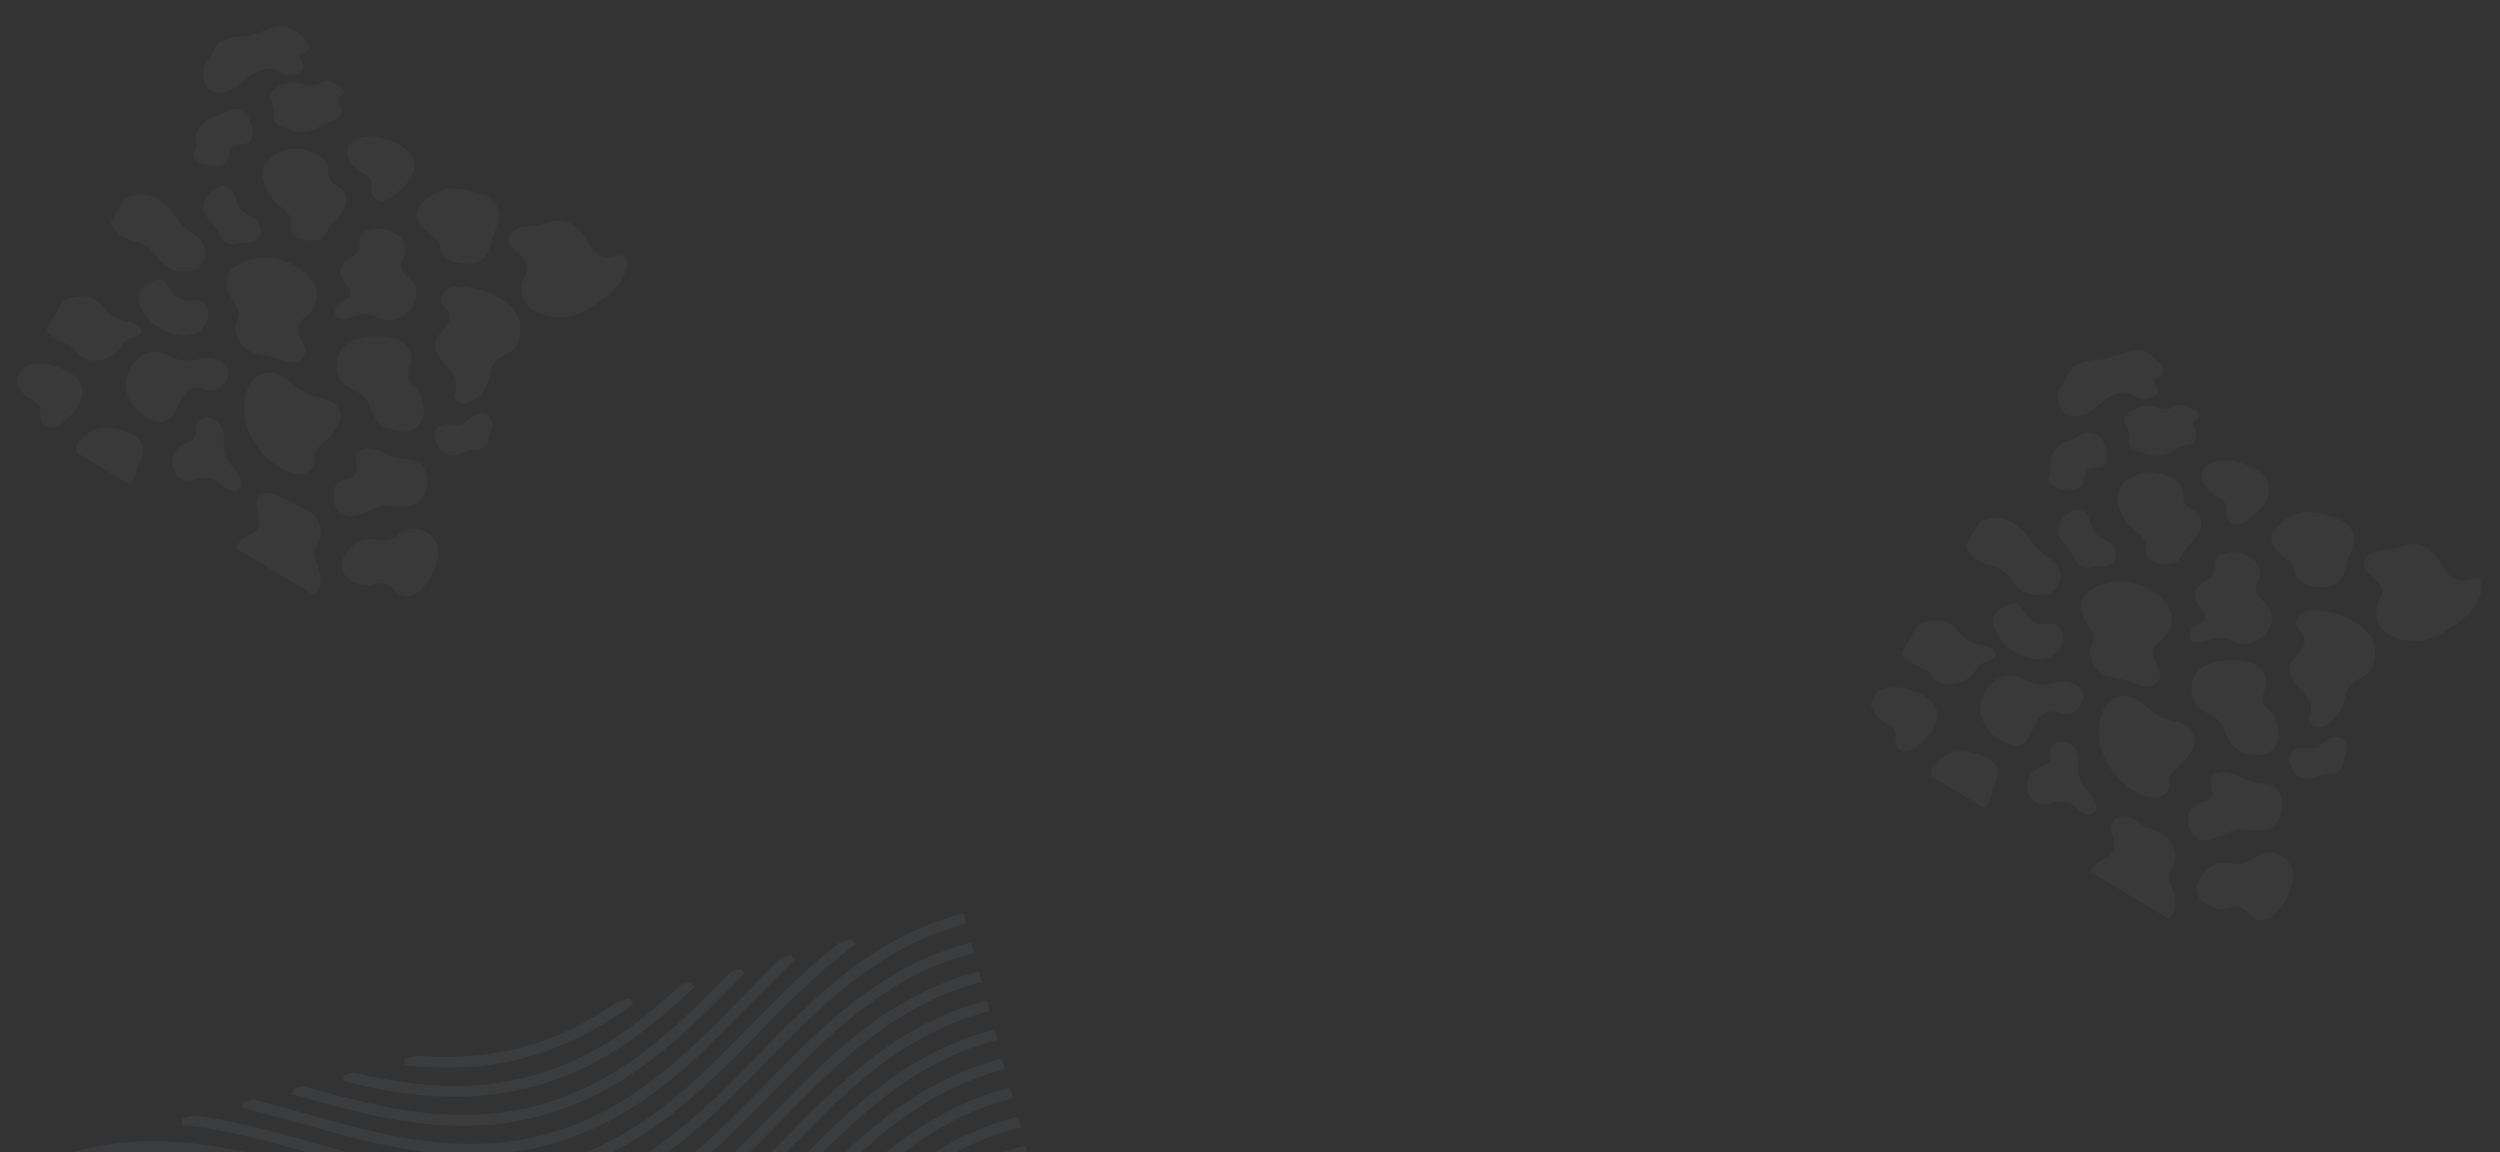 <svg xmlns="http://www.w3.org/2000/svg" xmlns:xlink="http://www.w3.org/1999/xlink" width="1556.768" height="717.467" viewBox="0 0 1556.768 717.467">
  <rect x="0" y="0" width="1556.768" height="717.467" fill="#333333" stroke="none"/>
  <defs>
    <clipPath id="clip-path">
      <rect id="Rectangle_17101" data-name="Rectangle 17101" width="291.299" height="295.272" fill="#fff"/>
    </clipPath>
    <clipPath id="clip-path-3">
      <rect id="Rectangle_17104" data-name="Rectangle 17104" width="785" height="224" transform="translate(0.081 0.325)" fill="#fff" stroke="#c5daf6" stroke-width="1"/>
    </clipPath>
    <clipPath id="clip-path-4">
      <rect id="Rectangle_17103" data-name="Rectangle 17103" width="963.618" height="353.863" fill="#fff" stroke="#c5daf6" stroke-width="4"/>
    </clipPath>
    <clipPath id="clip-path-5">
      <rect id="Rectangle_17102" data-name="Rectangle 17102" width="998.628" height="601.365" fill="#fff" stroke="#c5daf6" stroke-width="4"/>
    </clipPath>
  </defs>
  <g id="Group_28689" data-name="Group 28689" transform="translate(-319.373 -2395.533)">
    <g id="Group_28686" data-name="Group 28686" transform="translate(569.064 2798.661) rotate(-149)" opacity="0.032" clip-path="url(#clip-path)">
      <path id="Path_80121" data-name="Path 80121" d="M60.436,14.136a14.23,14.23,0,0,0-7.913-4.219c-3.856-.6-7.731.268-11.6-.014A13.541,13.541,0,0,1,35.88,8.577a24.99,24.99,0,0,1-4.089-2.694c-2.731-2.1-5.5-4.316-8.843-5.339a17.2,17.2,0,0,0-9.725.388A32.823,32.823,0,0,0,8.494,2.694,20.206,20.206,0,0,0,4.547,4.977a11.746,11.746,0,0,0-4.283,6.7C-1.295,18.748,4.359,24.621,9.23,28.861a9.921,9.921,0,0,0,4.38,2.068A29.838,29.838,0,0,1,18.26,32.1a7.767,7.767,0,0,1,3.41,2.731,13.2,13.2,0,0,1,1.691,3.74c.815,2.665,1.3,5.487,2.894,7.833a10.11,10.11,0,0,0,5.736,4.106,16.229,16.229,0,0,0,7.3.046,32.956,32.956,0,0,0,7.388-2.468,44,44,0,0,0,6.283-3.524A40.63,40.63,0,0,0,60.189,38.5a21.514,21.514,0,0,0,4.9-8,14.487,14.487,0,0,0-.041-8.712,19.051,19.051,0,0,0-4.608-7.653" transform="translate(61.631 112.398)" fill="#fff"/>
      <path id="Path_80122" data-name="Path 80122" d="M20.9,49.174a12.842,12.842,0,0,0,6.792-4.4c2.157-2.784,3.171-6.22,5.085-9.151a12.214,12.214,0,0,1,3.253-3.4,22.531,22.531,0,0,1,3.915-2.05c2.853-1.237,5.811-2.451,8.083-4.646a15.521,15.521,0,0,0,3.948-7.847,29.626,29.626,0,0,0,.677-4.5A18.238,18.238,0,0,0,52.58,9.06a10.6,10.6,0,0,0-3.419-6.313C43.84-1.948,32.717-.218,28.128,4.863a26.938,26.938,0,0,1-2.959,3.158,7.009,7.009,0,0,1-3.648,1.5,11.914,11.914,0,0,1-3.693-.3c-2.46-.523-4.9-1.377-7.449-1.141A9.124,9.124,0,0,0,4.63,10.808,14.646,14.646,0,0,0,1.4,16.549,29.722,29.722,0,0,0,.117,23.461a39.777,39.777,0,0,0,.034,6.5,36.657,36.657,0,0,0,1.626,8.359A19.416,19.416,0,0,0,5.95,45.684a13.079,13.079,0,0,0,6.9,3.779,17.2,17.2,0,0,0,8.057-.29" transform="translate(6.767 19.734)" fill="#fff"/>
      <path id="Path_80123" data-name="Path 80123" d="M53.6,47.211a13.816,13.816,0,0,0,6.215-8.26,19.367,19.367,0,0,0-.515-10.2,38.558,38.558,0,0,0-4.6-9.8,35.667,35.667,0,0,0-6.672-8.025,46.484,46.484,0,0,0-21.44-10C19.544-.4,9.668-.926,3.652,3.732c-2.781,2.154-4.5,6.02-3.222,9.3.705,1.805,2.062,3.241,2.636,5.111A11.348,11.348,0,0,1,3.2,23.386C2.673,26.567,1.429,29.57.78,32.727a29.076,29.076,0,0,0-.652,8.025,12.808,12.808,0,0,0,2.41,7,10.365,10.365,0,0,0,7.033,3.639c4.31.552,8.4-1.112,12.443-2.338a24.181,24.181,0,0,1,6.151-1.185,34.6,34.6,0,0,1,5.063.258c3.517.394,7.009,1.072,10.552,1.2A17.536,17.536,0,0,0,53.6,47.211" transform="translate(104.81 57.268)" fill="#fff"/>
      <path id="Path_80124" data-name="Path 80124" d="M65.831,31.308c-1.23-3.175-3.8-5.636-6.5-7.6a35.459,35.459,0,0,0-4.121-2.582c-1.377-.737-2.852-1.277-4.21-2.05a7.005,7.005,0,0,1-3.139-3.313,26.8,26.8,0,0,1-1.285-4.982,10.945,10.945,0,0,0-2.1-4.673,16.847,16.847,0,0,0-4.3-3.6A16.176,16.176,0,0,0,29.6.129c-3.636.477-6.978,2.023-10.4,3.256a28.126,28.126,0,0,1-5.246,1.43C8.937,5.587,3.066,6.3.623,11.547a6.524,6.524,0,0,0-.4,4.46,7.708,7.708,0,0,0,2.224,3.52c2.083,1.985,4.8,3.147,6.892,5.111a12.545,12.545,0,0,1,2.924,3.795,6.574,6.574,0,0,1,.491,3.584,20.076,20.076,0,0,1-1.212,4.3,21.974,21.974,0,0,0-1.269,4.828,15.88,15.88,0,0,0,1.569,9.211,16.2,16.2,0,0,0,6.943,6.791,27.114,27.114,0,0,0,10.134,2.89,39.082,39.082,0,0,0,10.616-.491,35.886,35.886,0,0,0,10.26-3.421,36.3,36.3,0,0,0,8.984-6.607,30.934,30.934,0,0,0,6.081-8.35c1.458-3.06,2.237-6.592.972-9.857" transform="translate(145.314 109.619)" fill="#fff"/>
      <path id="Path_80125" data-name="Path 80125" d="M0,44.047A24.417,24.417,0,0,0,.309,48.09c.514,3.178,1.908,7.58,4.668,9.585,3.315,2.407,5.237-1.155,7.277-3.237a12.024,12.024,0,0,1,9.409-3.808c3.9.268,7.36,2.454,10.8,4.311,6.172,3.332,14.357,5.076,20.539.9,3.039-2.052,5.337-4.93,7.844-7.561A28.106,28.106,0,0,1,64.9,44.658c4.149-2.937,9.083-6.2,8.92-11.986A6.523,6.523,0,0,0,72.186,28.5a7.7,7.7,0,0,0-3.563-2.155c-2.751-.844-5.7-.669-8.45-1.489a12.556,12.556,0,0,1-4.312-2.087,6.576,6.576,0,0,1-2.041-2.986,20.06,20.06,0,0,1-.838-4.387,21.988,21.988,0,0,0-1.024-4.885,15.883,15.883,0,0,0-5.522-7.537A16.208,16.208,0,0,0,37.189.007,27.118,27.118,0,0,0,26.831,1.953a39.086,39.086,0,0,0-9.276,5.185c-4.7,3.5-7.353,8.34-9.894,13.476C4.062,27.889.047,35.784,0,44.047" transform="translate(0 222.382)" fill="#fff"/>
      <path id="Path_80126" data-name="Path 80126" d="M2.06,51.007a7.673,7.673,0,0,0,3.271,2.05,11.463,11.463,0,0,0,4.076.607A16.747,16.747,0,0,0,19,49.788a53.032,53.032,0,0,0,3.871-3.629,21.121,21.121,0,0,1,3.9-3.024,24.868,24.868,0,0,1,8.737-2.961c1.663-.278,3.341-.462,5.019-.629A17.639,17.639,0,0,0,44.4,38.8a14.235,14.235,0,0,0,5.851-3.734,17.2,17.2,0,0,0,3.58-5.941A21.788,21.788,0,0,0,55.1,22.1a22.927,22.927,0,0,0-1-7.2,19.5,19.5,0,0,0-3.3-6.343,21.651,21.651,0,0,0-7.281-5.778A26.547,26.547,0,0,0,34.078.114a25.4,25.4,0,0,0-9.671.93A9.388,9.388,0,0,0,18.3,5.771a14.516,14.516,0,0,0-.941,7.114c.163,2.549.59,5.077.692,7.631.122,3.051-.255,6.333-2.034,8.9a8.951,8.951,0,0,1-4.11,3.256c-1.705.659-3.533.913-5.25,1.537a9.6,9.6,0,0,0-3.685,2.309A9.259,9.259,0,0,0,.949,39.864C-.43,43.743-.5,48.23,2.06,51.007" transform="translate(178.927 41.301)" fill="#fff"/>
      <path id="Path_80127" data-name="Path 80127" d="M21.1.071A33.026,33.026,0,0,0,10.112,2.488C2.652,5.657-2.376,13.662,1.151,21.778a10.747,10.747,0,0,0,3.392,4.416A7.024,7.024,0,0,0,10.1,27.442a14.718,14.718,0,0,0,5.11-2.662,13.792,13.792,0,0,1,5.3-2.6,14.846,14.846,0,0,1,7.833.987c1.261.474,2.485,1.039,3.71,1.6A17.948,17.948,0,0,0,35.5,26.1a4.8,4.8,0,0,0,2.58-.041,5.806,5.806,0,0,0,2.166-1.432,23.062,23.062,0,0,0,2.149-2.508c2.328-3.043,4.04-7.246,2.689-11.121s-5.258-6.318-8.708-8.149A21.77,21.77,0,0,0,31.721,1,34.05,34.05,0,0,0,21.1.071" transform="translate(207.936 93.185)" fill="#fff"/>
      <path id="Path_80128" data-name="Path 80128" d="M50.169,33.664a10.683,10.683,0,0,0,.859-4.644,9.182,9.182,0,0,0-5.318-7.431c-1.936-.878-4.069-1.332-5.876-2.453S36.561,15.907,37.1,13.85c.512-1.959,2.474-3.072,3.226-4.923.939-2.312.787-6.587-1.4-8.243-1.649-1.25-4.063-.615-5.791.523-3.9,2.567-6.12,7.229-10.193,9.507C18.432,13.238,12.557,12.322,8.137,15a14.4,14.4,0,0,0-3.788,3.537A19.807,19.807,0,0,0,.02,29.547a15.511,15.511,0,0,0,2.517,9.269C4.276,41.5,6,42.435,9.147,43.246c2.456.634,5.069,1.048,7.352,2.2a7.551,7.551,0,0,1,2.585,2.044,8.2,8.2,0,0,1,1.487,3.494c.3,1.529.358,3.093.748,4.609a8.857,8.857,0,0,0,2.052,3.887,13.325,13.325,0,0,0,8.99,3.786A20.052,20.052,0,0,0,42,61.221a17.894,17.894,0,0,0,6.991-5.389,7.384,7.384,0,0,0,1.435-3.9,8.948,8.948,0,0,0-1.3-4.486,18.015,18.015,0,0,1-2-4.776,7.518,7.518,0,0,1,.764-4.706c.714-1.459,1.645-2.8,2.278-4.3" transform="translate(102.927 155.774)" fill="#fff"/>
      <path id="Path_80129" data-name="Path 80129" d="M50.441,17.994a29.649,29.649,0,0,0-7.925-4.8,33.446,33.446,0,0,0-4.1-1.453,32.96,32.96,0,0,0-4-.746c-2.762-.4-5.771-.723-8.2-2.218a6.817,6.817,0,0,1-1.493-1.232,9.261,9.261,0,0,1-1.165-1.724A23.149,23.149,0,0,0,21.486,2.28,6.334,6.334,0,0,0,17.877.15,9.114,9.114,0,0,0,14.851.1,20.867,20.867,0,0,0,7.54,2.58a11.283,11.283,0,0,0-5.347,5.5c-1.236,3.184-.031,6.378-.465,9.633-.089.668-.253,1.322-.4,1.978-.255,1.1-.495,2.207-.7,3.319a29.953,29.953,0,0,0-.577,7.41,11.4,11.4,0,0,0,2.3,6.571,9.574,9.574,0,0,0,7.1,3.189c2.674.108,5.89-.613,8.05,1.409a9.4,9.4,0,0,1,1.428,1.888c.394.616.785,1.233,1.195,1.839a15.533,15.533,0,0,0,2.519,3.022,8.939,8.939,0,0,0,3.51,1.9,16.022,16.022,0,0,0,4.752.442A32.417,32.417,0,0,0,41,48.795a21.02,21.02,0,0,0,4.417-2.148,26.3,26.3,0,0,0,3.811-3.079,25.1,25.1,0,0,0,5.931-8.576,15.5,15.5,0,0,0,1.125-4.91,12.654,12.654,0,0,0-.67-4.716,17.2,17.2,0,0,0-5.175-7.372" transform="translate(171.167 185.589)" fill="#fff"/>
      <path id="Path_80130" data-name="Path 80130" d="M31.326,6.538c-1.58-.559-3.183-1.056-4.747-1.658a23.633,23.633,0,0,1-2.224-.975c-.714-.363-1.393-.788-2.075-1.207A22.8,22.8,0,0,0,17.534.276c-2.961-.969-5.621.787-7.814,2.6C8.526,3.867,7.413,4.954,6.184,5.9c-1.2.924-2.643,1.5-3.785,2.488A7.551,7.551,0,0,0,2.587,19.6a10.325,10.325,0,0,0,6.355,2.366c2.323.144,4.647-.143,6.97-.048a11.318,11.318,0,0,1,3.19.509,9.335,9.335,0,0,1,2.567,1.411c1.568,1.175,2.862,2.672,4.392,3.895a10.689,10.689,0,0,0,5.1,2.409,6.584,6.584,0,0,0,4.356-.881c2.713-1.655,4.185-4.889,4.835-7.884.69-3.179.7-6.91-1.14-9.722-1.795-2.736-4.92-4.067-7.89-5.118" transform="translate(207.378 159.863)" fill="#fff"/>
      <path id="Path_80131" data-name="Path 80131" d="M11.223,4.944C10.211,6.068,9.243,7.232,8.2,8.329A21.306,21.306,0,0,1,6.619,9.845c-.55.47-1.139.889-1.724,1.313a20.575,20.575,0,0,0-3.66,3.119C-.6,16.411-.051,19.235.7,21.691c.411,1.337.932,2.641,1.3,3.992.356,1.318.339,2.723.766,4.015a6.814,6.814,0,0,0,9.414,3.719,9.318,9.318,0,0,0,4.17-4.481c.923-1.887,1.487-3.923,2.369-5.828a10.208,10.208,0,0,1,1.528-2.484,8.423,8.423,0,0,1,2.063-1.652c1.522-.9,3.217-1.463,4.765-2.315a9.652,9.652,0,0,0,3.772-3.422A5.944,5.944,0,0,0,31.618,9.3c-.442-2.834-2.629-5.179-4.9-6.756C24.3.87,21.2-.431,18.217.134c-2.9.551-5.091,2.7-6.994,4.809" transform="translate(19.391 117.616)" fill="#fff"/>
      <path id="Path_80132" data-name="Path 80132" d="M55.1,2.6a25.748,25.748,0,0,0-8.846.116c-3.175.5-6.295,1.37-9.5,1.647a20.486,20.486,0,0,1-4.854-.115,19.121,19.121,0,0,1-4.543-1.331C17.82-1.1,14.073-1.24,5.472,4.225,2.284,6.252.2,9.06.013,12.992a12.681,12.681,0,0,0,1.4,6.357,12.383,12.383,0,0,0,4.335,4.768,11.919,11.919,0,0,0,3.034,1.374,14.3,14.3,0,0,0,3.7.5,46.137,46.137,0,0,1,9.374,1.121,37.425,37.425,0,0,1,4.483,1.359c1.51.563,2.945,1.274,4.415,1.928a29.6,29.6,0,0,0,15.807,2.723A21.474,21.474,0,0,0,60.315,25.4a22.681,22.681,0,0,0,1.5-2.08V5.653A15.877,15.877,0,0,0,55.1,2.6" transform="translate(229.48 128.015)" fill="#fff"/>
      <path id="Path_80133" data-name="Path 80133" d="M50.309,2.708c-2.687-1.688-6.055-1.382-9.058-1.022A40.753,40.753,0,0,1,31.707,2a15.633,15.633,0,0,1-2.252-.424A15.3,15.3,0,0,1,27.4.771,8.33,8.33,0,0,0,25.2.139,14.176,14.176,0,0,0,23.172,0a15.076,15.076,0,0,0-7.462,2.118A18.971,18.971,0,0,0,9.927,7.463a19.387,19.387,0,0,0-1.94,3.367A16.012,16.012,0,0,0,6.892,14c-.324,1.521-.424,3.091-.619,4.632C5.936,21.289,5.4,23.7,3.654,25.8,2.1,27.658-1.05,29.772.35,32.5c1.826,3.556,7.261,2.319,10.07,1.2a31.061,31.061,0,0,1,4.295-1.529,22.749,22.749,0,0,1,4.614-.577,18.584,18.584,0,0,1,4.476.321,31.63,31.63,0,0,1,4.449,1.46,23.188,23.188,0,0,0,4.423,1.333,12.189,12.189,0,0,0,3.412.081,17.3,17.3,0,0,0,6.554-2.278,25.838,25.838,0,0,0,5.845-4.668,28.175,28.175,0,0,0,3.043-3.83V3.666a7.681,7.681,0,0,0-1.221-.958" transform="translate(239.769 52.689)" fill="#fff"/>
      <path id="Path_80134" data-name="Path 80134" d="M17.789,25.9a14.343,14.343,0,0,1,4.991,5.692c2.932,6.089,8.469,12.8,16.15,9.531a8.268,8.268,0,0,0,4.483-4.7,5.318,5.318,0,0,0,.214-2.832,8.43,8.43,0,0,0-.968-2.452c-.817-1.475-1.953-2.867-2.315-4.51a3.868,3.868,0,0,1,.225-2.356,6.173,6.173,0,0,1,.822-1.349c.454-.586.909-1.172,1.346-1.771A16.572,16.572,0,0,0,46,14.027a13.4,13.4,0,0,0,.07-4.129A11.036,11.036,0,0,0,44.9,6.422a12.34,12.34,0,0,0-5.159-5.1A11.3,11.3,0,0,0,32.417.19a9.152,9.152,0,0,0-3.543,1.461,20.191,20.191,0,0,0-2.908,2.615A33.44,33.44,0,0,1,23.14,7.013,11.944,11.944,0,0,1,19.3,9.046a16.4,16.4,0,0,1-4.724.8,30.344,30.344,0,0,1-4.406-.29A15.886,15.886,0,0,0,3.493,9.8,5.008,5.008,0,0,0,.874,11.6,4.679,4.679,0,0,0,.046,14.95c.332,2.257,2.376,3.925,4.223,5.012a40.072,40.072,0,0,0,6.691,2.705A31.678,31.678,0,0,1,17.789,25.9" transform="translate(137.051 19.77)" fill="#fff"/>
      <path id="Path_80135" data-name="Path 80135" d="M8.375,50.466a10.139,10.139,0,0,0,7.517,1.149c5.453-1.314,9.905-4.641,15.576-5.339,5.778-.711,11.964-.394,16.2-5.145,5.274-5.92-3.424-9.6-4.409-14.992-.66-3.609,3.725-5.456,5.419-8.075a9.467,9.467,0,0,0,1.461-3.43,8.68,8.68,0,0,0-.178-3.683C48.38,4.863,42.405-1.457,35.47.3a14.057,14.057,0,0,0-6.727,4.466,53.714,53.714,0,0,0-4.659,6.415,28.286,28.286,0,0,1-4.9,5.962c-1.935,1.661-4.3,2.577-6.577,3.664a41.582,41.582,0,0,0-6.38,3.6,15.733,15.733,0,0,0-4.77,5.1,12.682,12.682,0,0,0-1.379,7.38,19.028,19.028,0,0,0,2.613,7.7,16.3,16.3,0,0,0,5.688,5.884" transform="translate(36.357 52.343)" fill="#fff"/>
      <path id="Path_80136" data-name="Path 80136" d="M47.77,62.518A19.629,19.629,0,0,0,54.3,57.377a7.341,7.341,0,0,0,1.3-6.864,6.183,6.183,0,0,0-2.975-3.371,39,39,0,0,0-4.261-1.754,7.426,7.426,0,0,1-3.537-2.563,8.605,8.605,0,0,1-1.385-5.035c.055-3.617,1.5-7.1,1.242-10.741a9.444,9.444,0,0,0-1.953-5.18A14.434,14.434,0,0,0,39.575,18.9,27.53,27.53,0,0,0,31.9,15.48a53.463,53.463,0,0,1-7.707-2.711,11.507,11.507,0,0,1-5.508-5.606C17.631,4.9,17.8.774,14.75.176c-10.2-2-12.96,13.605-11.193,20.5C4.6,24.764,6.992,28.8,6.177,33.156,5.408,37.267,2.33,40.389.822,44.2a11.774,11.774,0,0,0-.7,6.005,21.951,21.951,0,0,0,2.072,6.65,22.134,22.134,0,0,0,3.823,5.558,17.244,17.244,0,0,0,4.482,3.325,27.07,27.07,0,0,0,11.034,2.73,48.1,48.1,0,0,0,10.846-.7A52.618,52.618,0,0,0,39.349,66a49.869,49.869,0,0,0,8.421-3.479" transform="translate(35.235 149.54)" fill="#fff"/>
      <path id="Path_80137" data-name="Path 80137" d="M49.319,12.521a9.361,9.361,0,0,0-2.727-2.187,19.465,19.465,0,0,0-3.362-1.41,22.875,22.875,0,0,0-3.607-.919c-2.674-.418-5.44-.4-8.053-1.162a7.466,7.466,0,0,1-3.187-1.772c-.923-.9-1.655-1.965-2.568-2.87A7.036,7.036,0,0,0,22.495.322,13.286,13.286,0,0,0,18.414.044,22.826,22.826,0,0,0,11.4,1.838a27.308,27.308,0,0,0-6.293,3.49C-.156,9.345-.793,14.763.7,20.962c.466,1.931,1.461,3.681,1.929,5.616A30.14,30.14,0,0,1,3.111,30.2c.137,1.175.31,2.346.554,3.5a18.573,18.573,0,0,0,2.422,6.3,11.807,11.807,0,0,0,5.165,4.424,16.967,16.967,0,0,0,7.869,1.194,38.274,38.274,0,0,0,8.563-1.635,66.921,66.921,0,0,0,7.681-2.831,28.9,28.9,0,0,0,6.488-3.751A20.65,20.65,0,0,0,46.694,31.8a36.09,36.09,0,0,0,3.4-7.582,16.855,16.855,0,0,0,.811-8.35,7.668,7.668,0,0,0-1.584-3.343" transform="translate(80.275 222.346)" fill="#fff"/>
      <path id="Path_80138" data-name="Path 80138" d="M.569,7.708c.377,1.564,1.184,2.982,1.562,4.549a24.36,24.36,0,0,1,.388,2.937c.111.952.251,1.9.448,2.838a15.049,15.049,0,0,0,1.962,5.1A9.563,9.563,0,0,0,9.114,26.72a13.742,13.742,0,0,0,6.374.967,30.981,30.981,0,0,0,6.936-1.325,54.234,54.234,0,0,0,6.222-2.293A23.423,23.423,0,0,0,33.9,21.031a16.73,16.73,0,0,0,3.922-4.547,29.224,29.224,0,0,0,2.753-6.142,13.65,13.65,0,0,0,.657-6.763A6.209,6.209,0,0,0,39.948.87,6.458,6.458,0,0,0,39.064,0H.5A14.245,14.245,0,0,0,.569,7.708" transform="translate(196.491 0)" fill="#fff"/>
      <path id="Path_80139" data-name="Path 80139" d="M.132,5.33C.708,8.686,2.74,11.607,5,14.069a35.467,35.467,0,0,0,3.527,3.347c1.2,1,2.541,1.817,3.72,2.844a7,7,0,0,1,2.419,3.87,26.787,26.787,0,0,1,.272,5.137,10.944,10.944,0,0,0,1.128,5,16.851,16.851,0,0,0,3.5,4.376,16.176,16.176,0,0,0,9.894,4.433c3.658.254,7.241-.6,10.836-1.13a28.1,28.1,0,0,1,5.425-.362c5.078.24,10.973.707,14.408-3.955a6.522,6.522,0,0,0,1.279-4.291,7.706,7.706,0,0,0-1.482-3.891c-1.649-2.359-4.079-4.035-5.742-6.375a12.549,12.549,0,0,1-2.113-4.3,6.571,6.571,0,0,1,.229-3.61,20.056,20.056,0,0,1,2.04-3.973,21.973,21.973,0,0,0,2.2-4.481A16.167,16.167,0,0,0,57.318,0H.718A10.206,10.206,0,0,0,.132,5.33" transform="translate(62.655 0)" fill="#fff"/>
      <path id="Path_80140" data-name="Path 80140" d="M41.219,14.161a13.768,13.768,0,0,0-4.822-3.1,20.347,20.347,0,0,0-6.131-1.383c-2.208-.16-4.442.142-6.635-.241a7.457,7.457,0,0,1-2.948-1.123,7.276,7.276,0,0,1-2.119-2.443c-1.046-1.8-1.836-3.8-3.747-4.87A7.288,7.288,0,0,0,9.148.3C5.685,1.494,4.114,5.425,3.073,8.614A68.639,68.639,0,0,0,.182,19.407c-.735,5,.734,10.761,4.9,13.927,3.587,2.729,8.292,3.037,12.628,2.813A39.915,39.915,0,0,0,31.288,33.17c4.244-1.808,8.3-4.679,10.708-8.692a9.232,9.232,0,0,0,1.48-5.745,7.978,7.978,0,0,0-2.257-4.572" transform="translate(145.306 231.428)" fill="#fff"/>
      <path id="Path_80141" data-name="Path 80141" d="M35.611,11.062A20.347,20.347,0,0,0,29.48,9.679c-2.208-.16-4.442.142-6.635-.241A7.45,7.45,0,0,1,19.9,8.315a7.27,7.27,0,0,1-2.119-2.443c-1.046-1.8-1.836-3.8-3.747-4.87A7.29,7.29,0,0,0,8.362.3C4.9,1.493,3.329,5.423,2.288,8.611-2.155,22.217-1.515,37.1,16.92,36.148A39.9,39.9,0,0,0,30.5,33.17c4.244-1.808,8.3-4.679,10.708-8.692.073-.122.144-.246.214-.371V15.4a9,9,0,0,0-.991-1.236,13.77,13.77,0,0,0-4.822-3.1" transform="translate(249.875 4.202)" fill="#fff"/>
      <path id="Path_80142" data-name="Path 80142" d="M39.808,9.152c-.387-.266-.787-.562-1.194-.9C34.531,4.862,36.233-.336,29.368.017,19.194.542,10.992,4.464,7.028,13.536,5.344,17.389.253,20.066.011,24.484c-.3,5.418,5.765,5.181,6.621,9.41.378,1.866-2.391,2.754-1.023,4.887,1.194,1.862,5.513,1.609,7.363,1.514,6.241-.321,6.712-2.456,9.981-6.736,3.187-4.173,7.134-3.159,11.6-5.32a18.7,18.7,0,0,0,9.123-10.794c1.824-5.924-.554-6.015-3.871-8.294" transform="translate(202.916 239.511)" fill="#fff"/>
      <path id="Path_80143" data-name="Path 80143" d="M31.352,16.316a9.816,9.816,0,0,0-.5-2.872C30.124,11.487,28.614,10,27.61,8.2a7.928,7.928,0,0,1-.922-2.883,7.276,7.276,0,0,0-.735-2.86A4.8,4.8,0,0,0,23.421.428c-4.5-1.575-10.074,1.54-13.9,3.7A6.988,6.988,0,0,0,6.6,7a7.051,7.051,0,0,0-.356,4.737c.445,1.926,1.353,3.753,1.6,5.725a5.005,5.005,0,0,1-.313,2.646,6.154,6.154,0,0,1-2.013,2.372c-1.364,1.012-3.043,1.647-4.2,2.921a5.4,5.4,0,0,0-.884,5.649c2.181,5.292,8.8,10.847,14.812,10.026a9.329,9.329,0,0,0,5.378-2.484c2.49-2.48,3.179-6.185,5.636-8.691.311-.317.646-.608.947-.934a12.533,12.533,0,0,0,.931-1.15,14.957,14.957,0,0,0,1.441-2.5,20.1,20.1,0,0,0,1.679-6.041,17.262,17.262,0,0,0,.1-2.961" transform="translate(242.771 194.047)" fill="#fff"/>
      <path id="Path_80144" data-name="Path 80144" d="M51.025,5.658a16.067,16.067,0,0,0-5.07-4.6A7.921,7.921,0,0,0,39.771.337a15.145,15.145,0,0,0-6.763,4.431,24.461,24.461,0,0,0-4.139,7.315c-1.107,2.846-1.889,5.821-3.2,8.587-2.148,4.54-5.856,10.2-11.147,11.109-2.455.423-5.06-.024-7.4.828a13.079,13.079,0,0,0-4.6,3.378c-1.519,1.537-3.1,3.64-2.321,5.656.537,1.392,2,2.138,3.246,2.966s2.466,2.181,2.1,3.627c-.29,1.136-1.454,1.819-2.009,2.852-.823,1.534-.078,3.532,1.24,4.668a11.234,11.234,0,0,0,4.757,2.029c4.332,1.075,9,1.99,13.166.381,6.14-2.373,10.135-9.767,14.514-14.38a35.509,35.509,0,0,1,3.26-3.028c1.185-.97,2.455-1.808,3.7-2.7A28.952,28.952,0,0,0,53.379,27.68V9.471a23.857,23.857,0,0,0-2.354-3.814" transform="translate(237.92 236.236)" fill="#fff"/>
    </g>
    <g id="Group_28690" data-name="Group 28690" transform="translate(1724.064 3000.225) rotate(-149)" opacity="0.032" clip-path="url(#clip-path)">
      <path id="Path_80191" data-name="Path 80191" d="M60.436,14.136a14.23,14.23,0,0,0-7.913-4.219c-3.856-.6-7.731.268-11.6-.014A13.541,13.541,0,0,1,35.88,8.577a24.99,24.99,0,0,1-4.089-2.694c-2.731-2.1-5.5-4.316-8.843-5.339a17.2,17.2,0,0,0-9.725.388A32.823,32.823,0,0,0,8.494,2.694,20.206,20.206,0,0,0,4.547,4.977a11.746,11.746,0,0,0-4.283,6.7C-1.295,18.748,4.359,24.621,9.23,28.861a9.921,9.921,0,0,0,4.38,2.068A29.838,29.838,0,0,1,18.26,32.1a7.767,7.767,0,0,1,3.41,2.731,13.2,13.2,0,0,1,1.691,3.74c.815,2.665,1.3,5.487,2.894,7.833a10.11,10.11,0,0,0,5.736,4.106,16.229,16.229,0,0,0,7.3.046,32.956,32.956,0,0,0,7.388-2.468,44,44,0,0,0,6.283-3.524A40.63,40.63,0,0,0,60.189,38.5a21.514,21.514,0,0,0,4.9-8,14.487,14.487,0,0,0-.041-8.712,19.051,19.051,0,0,0-4.608-7.653" transform="translate(61.631 112.398)" fill="#fff"/>
      <path id="Path_80192" data-name="Path 80192" d="M20.9,49.174a12.842,12.842,0,0,0,6.792-4.4c2.157-2.784,3.171-6.22,5.085-9.151a12.214,12.214,0,0,1,3.253-3.4,22.531,22.531,0,0,1,3.915-2.05c2.853-1.237,5.811-2.451,8.083-4.646a15.521,15.521,0,0,0,3.948-7.847,29.626,29.626,0,0,0,.677-4.5A18.238,18.238,0,0,0,52.58,9.06a10.6,10.6,0,0,0-3.419-6.313C43.84-1.948,32.717-.218,28.128,4.863a26.938,26.938,0,0,1-2.959,3.158,7.009,7.009,0,0,1-3.648,1.5,11.914,11.914,0,0,1-3.693-.3c-2.46-.523-4.9-1.377-7.449-1.141A9.124,9.124,0,0,0,4.63,10.808,14.646,14.646,0,0,0,1.4,16.549,29.722,29.722,0,0,0,.117,23.461a39.777,39.777,0,0,0,.034,6.5,36.657,36.657,0,0,0,1.626,8.359A19.416,19.416,0,0,0,5.95,45.684a13.079,13.079,0,0,0,6.9,3.779,17.2,17.2,0,0,0,8.057-.29" transform="translate(6.767 19.734)" fill="#fff"/>
      <path id="Path_80193" data-name="Path 80193" d="M53.6,47.211a13.816,13.816,0,0,0,6.215-8.26,19.367,19.367,0,0,0-.515-10.2,38.558,38.558,0,0,0-4.6-9.8,35.667,35.667,0,0,0-6.672-8.025,46.484,46.484,0,0,0-21.44-10C19.544-.4,9.668-.926,3.652,3.732c-2.781,2.154-4.5,6.02-3.222,9.3.705,1.805,2.062,3.241,2.636,5.111A11.348,11.348,0,0,1,3.2,23.386C2.673,26.567,1.429,29.57.78,32.727a29.076,29.076,0,0,0-.652,8.025,12.808,12.808,0,0,0,2.41,7,10.365,10.365,0,0,0,7.033,3.639c4.31.552,8.4-1.112,12.443-2.338a24.181,24.181,0,0,1,6.151-1.185,34.6,34.6,0,0,1,5.063.258c3.517.394,7.009,1.072,10.552,1.2A17.536,17.536,0,0,0,53.6,47.211" transform="translate(104.81 57.268)" fill="#fff"/>
      <path id="Path_80194" data-name="Path 80194" d="M65.831,31.308c-1.23-3.175-3.8-5.636-6.5-7.6a35.459,35.459,0,0,0-4.121-2.582c-1.377-.737-2.852-1.277-4.21-2.05a7.005,7.005,0,0,1-3.139-3.313,26.8,26.8,0,0,1-1.285-4.982,10.945,10.945,0,0,0-2.1-4.673,16.847,16.847,0,0,0-4.3-3.6A16.176,16.176,0,0,0,29.6.129c-3.636.477-6.978,2.023-10.4,3.256a28.126,28.126,0,0,1-5.246,1.43C8.937,5.587,3.066,6.3.623,11.547a6.524,6.524,0,0,0-.4,4.46,7.708,7.708,0,0,0,2.224,3.52c2.083,1.985,4.8,3.147,6.892,5.111a12.545,12.545,0,0,1,2.924,3.795,6.574,6.574,0,0,1,.491,3.584,20.076,20.076,0,0,1-1.212,4.3,21.974,21.974,0,0,0-1.269,4.828,15.88,15.88,0,0,0,1.569,9.211,16.2,16.2,0,0,0,6.943,6.791,27.114,27.114,0,0,0,10.134,2.89,39.082,39.082,0,0,0,10.616-.491,35.886,35.886,0,0,0,10.26-3.421,36.3,36.3,0,0,0,8.984-6.607,30.934,30.934,0,0,0,6.081-8.35c1.458-3.06,2.237-6.592.972-9.857" transform="translate(145.314 109.619)" fill="#fff"/>
      <path id="Path_80195" data-name="Path 80195" d="M0,44.047A24.417,24.417,0,0,0,.309,48.09c.514,3.178,1.908,7.58,4.668,9.585,3.315,2.407,5.237-1.155,7.277-3.237a12.024,12.024,0,0,1,9.409-3.808c3.9.268,7.36,2.454,10.8,4.311,6.172,3.332,14.357,5.076,20.539.9,3.039-2.052,5.337-4.93,7.844-7.561A28.106,28.106,0,0,1,64.9,44.658c4.149-2.937,9.083-6.2,8.92-11.986A6.523,6.523,0,0,0,72.186,28.5a7.7,7.7,0,0,0-3.563-2.155c-2.751-.844-5.7-.669-8.45-1.489a12.556,12.556,0,0,1-4.312-2.087,6.576,6.576,0,0,1-2.041-2.986,20.06,20.06,0,0,1-.838-4.387,21.988,21.988,0,0,0-1.024-4.885,15.883,15.883,0,0,0-5.522-7.537A16.208,16.208,0,0,0,37.189.007,27.118,27.118,0,0,0,26.831,1.953a39.086,39.086,0,0,0-9.276,5.185c-4.7,3.5-7.353,8.34-9.894,13.476C4.062,27.889.047,35.784,0,44.047" transform="translate(0 222.382)" fill="#fff"/>
      <path id="Path_80196" data-name="Path 80196" d="M2.06,51.007a7.673,7.673,0,0,0,3.271,2.05,11.463,11.463,0,0,0,4.076.607A16.747,16.747,0,0,0,19,49.788a53.032,53.032,0,0,0,3.871-3.629,21.121,21.121,0,0,1,3.9-3.024,24.868,24.868,0,0,1,8.737-2.961c1.663-.278,3.341-.462,5.019-.629A17.639,17.639,0,0,0,44.4,38.8a14.235,14.235,0,0,0,5.851-3.734,17.2,17.2,0,0,0,3.58-5.941A21.788,21.788,0,0,0,55.1,22.1a22.927,22.927,0,0,0-1-7.2,19.5,19.5,0,0,0-3.3-6.343,21.651,21.651,0,0,0-7.281-5.778A26.547,26.547,0,0,0,34.078.114a25.4,25.4,0,0,0-9.671.93A9.388,9.388,0,0,0,18.3,5.771a14.516,14.516,0,0,0-.941,7.114c.163,2.549.59,5.077.692,7.631.122,3.051-.255,6.333-2.034,8.9a8.951,8.951,0,0,1-4.11,3.256c-1.705.659-3.533.913-5.25,1.537a9.6,9.6,0,0,0-3.685,2.309A9.259,9.259,0,0,0,.949,39.864C-.43,43.743-.5,48.23,2.06,51.007" transform="translate(178.927 41.301)" fill="#fff"/>
      <path id="Path_80197" data-name="Path 80197" d="M21.1.071A33.026,33.026,0,0,0,10.112,2.488C2.652,5.657-2.376,13.662,1.151,21.778a10.747,10.747,0,0,0,3.392,4.416A7.024,7.024,0,0,0,10.1,27.442a14.718,14.718,0,0,0,5.11-2.662,13.792,13.792,0,0,1,5.3-2.6,14.846,14.846,0,0,1,7.833.987c1.261.474,2.485,1.039,3.71,1.6A17.948,17.948,0,0,0,35.5,26.1a4.8,4.8,0,0,0,2.58-.041,5.806,5.806,0,0,0,2.166-1.432,23.062,23.062,0,0,0,2.149-2.508c2.328-3.043,4.04-7.246,2.689-11.121s-5.258-6.318-8.708-8.149A21.77,21.77,0,0,0,31.721,1,34.05,34.05,0,0,0,21.1.071" transform="translate(207.936 93.185)" fill="#fff"/>
      <path id="Path_80198" data-name="Path 80198" d="M50.169,33.664a10.683,10.683,0,0,0,.859-4.644,9.182,9.182,0,0,0-5.318-7.431c-1.936-.878-4.069-1.332-5.876-2.453S36.561,15.907,37.1,13.85c.512-1.959,2.474-3.072,3.226-4.923.939-2.312.787-6.587-1.4-8.243-1.649-1.25-4.063-.615-5.791.523-3.9,2.567-6.12,7.229-10.193,9.507C18.432,13.238,12.557,12.322,8.137,15a14.4,14.4,0,0,0-3.788,3.537A19.807,19.807,0,0,0,.02,29.547a15.511,15.511,0,0,0,2.517,9.269C4.276,41.5,6,42.435,9.147,43.246c2.456.634,5.069,1.048,7.352,2.2a7.551,7.551,0,0,1,2.585,2.044,8.2,8.2,0,0,1,1.487,3.494c.3,1.529.358,3.093.748,4.609a8.857,8.857,0,0,0,2.052,3.887,13.325,13.325,0,0,0,8.99,3.786A20.052,20.052,0,0,0,42,61.221a17.894,17.894,0,0,0,6.991-5.389,7.384,7.384,0,0,0,1.435-3.9,8.948,8.948,0,0,0-1.3-4.486,18.015,18.015,0,0,1-2-4.776,7.518,7.518,0,0,1,.764-4.706c.714-1.459,1.645-2.8,2.278-4.3" transform="translate(102.927 155.774)" fill="#fff"/>
      <path id="Path_80199" data-name="Path 80199" d="M50.441,17.994a29.649,29.649,0,0,0-7.925-4.8,33.446,33.446,0,0,0-4.1-1.453,32.96,32.96,0,0,0-4-.746c-2.762-.4-5.771-.723-8.2-2.218a6.817,6.817,0,0,1-1.493-1.232,9.261,9.261,0,0,1-1.165-1.724A23.149,23.149,0,0,0,21.486,2.28,6.334,6.334,0,0,0,17.877.15,9.114,9.114,0,0,0,14.851.1,20.867,20.867,0,0,0,7.54,2.58a11.283,11.283,0,0,0-5.347,5.5c-1.236,3.184-.031,6.378-.465,9.633-.089.668-.253,1.322-.4,1.978-.255,1.1-.495,2.207-.7,3.319a29.953,29.953,0,0,0-.577,7.41,11.4,11.4,0,0,0,2.3,6.571,9.574,9.574,0,0,0,7.1,3.189c2.674.108,5.89-.613,8.05,1.409a9.4,9.4,0,0,1,1.428,1.888c.394.616.785,1.233,1.195,1.839a15.533,15.533,0,0,0,2.519,3.022,8.939,8.939,0,0,0,3.51,1.9,16.022,16.022,0,0,0,4.752.442A32.417,32.417,0,0,0,41,48.795a21.02,21.02,0,0,0,4.417-2.148,26.3,26.3,0,0,0,3.811-3.079,25.1,25.1,0,0,0,5.931-8.576,15.5,15.5,0,0,0,1.125-4.91,12.654,12.654,0,0,0-.67-4.716,17.2,17.2,0,0,0-5.175-7.372" transform="translate(171.167 185.589)" fill="#fff"/>
      <path id="Path_80200" data-name="Path 80200" d="M31.326,6.538c-1.58-.559-3.183-1.056-4.747-1.658a23.633,23.633,0,0,1-2.224-.975c-.714-.363-1.393-.788-2.075-1.207A22.8,22.8,0,0,0,17.534.276c-2.961-.969-5.621.787-7.814,2.6C8.526,3.867,7.413,4.954,6.184,5.9c-1.2.924-2.643,1.5-3.785,2.488A7.551,7.551,0,0,0,2.587,19.6a10.325,10.325,0,0,0,6.355,2.366c2.323.144,4.647-.143,6.97-.048a11.318,11.318,0,0,1,3.19.509,9.335,9.335,0,0,1,2.567,1.411c1.568,1.175,2.862,2.672,4.392,3.895a10.689,10.689,0,0,0,5.1,2.409,6.584,6.584,0,0,0,4.356-.881c2.713-1.655,4.185-4.889,4.835-7.884.69-3.179.7-6.91-1.14-9.722-1.795-2.736-4.92-4.067-7.89-5.118" transform="translate(207.378 159.863)" fill="#fff"/>
      <path id="Path_80201" data-name="Path 80201" d="M11.223,4.944C10.211,6.068,9.243,7.232,8.2,8.329A21.306,21.306,0,0,1,6.619,9.845c-.55.47-1.139.889-1.724,1.313a20.575,20.575,0,0,0-3.66,3.119C-.6,16.411-.051,19.235.7,21.691c.411,1.337.932,2.641,1.3,3.992.356,1.318.339,2.723.766,4.015a6.814,6.814,0,0,0,9.414,3.719,9.318,9.318,0,0,0,4.17-4.481c.923-1.887,1.487-3.923,2.369-5.828a10.208,10.208,0,0,1,1.528-2.484,8.423,8.423,0,0,1,2.063-1.652c1.522-.9,3.217-1.463,4.765-2.315a9.652,9.652,0,0,0,3.772-3.422A5.944,5.944,0,0,0,31.618,9.3c-.442-2.834-2.629-5.179-4.9-6.756C24.3.87,21.2-.431,18.217.134c-2.9.551-5.091,2.7-6.994,4.809" transform="translate(19.391 117.616)" fill="#fff"/>
      <path id="Path_80202" data-name="Path 80202" d="M55.1,2.6a25.748,25.748,0,0,0-8.846.116c-3.175.5-6.295,1.37-9.5,1.647a20.486,20.486,0,0,1-4.854-.115,19.121,19.121,0,0,1-4.543-1.331C17.82-1.1,14.073-1.24,5.472,4.225,2.284,6.252.2,9.06.013,12.992a12.681,12.681,0,0,0,1.4,6.357,12.383,12.383,0,0,0,4.335,4.768,11.919,11.919,0,0,0,3.034,1.374,14.3,14.3,0,0,0,3.7.5,46.137,46.137,0,0,1,9.374,1.121,37.425,37.425,0,0,1,4.483,1.359c1.51.563,2.945,1.274,4.415,1.928a29.6,29.6,0,0,0,15.807,2.723A21.474,21.474,0,0,0,60.315,25.4a22.681,22.681,0,0,0,1.5-2.08V5.653A15.877,15.877,0,0,0,55.1,2.6" transform="translate(229.48 128.015)" fill="#fff"/>
      <path id="Path_80203" data-name="Path 80203" d="M50.309,2.708c-2.687-1.688-6.055-1.382-9.058-1.022A40.753,40.753,0,0,1,31.707,2a15.633,15.633,0,0,1-2.252-.424A15.3,15.3,0,0,1,27.4.771,8.33,8.33,0,0,0,25.2.139,14.176,14.176,0,0,0,23.172,0a15.076,15.076,0,0,0-7.462,2.118A18.971,18.971,0,0,0,9.927,7.463a19.387,19.387,0,0,0-1.94,3.367A16.012,16.012,0,0,0,6.892,14c-.324,1.521-.424,3.091-.619,4.632C5.936,21.289,5.4,23.7,3.654,25.8,2.1,27.658-1.05,29.772.35,32.5c1.826,3.556,7.261,2.319,10.07,1.2a31.061,31.061,0,0,1,4.295-1.529,22.749,22.749,0,0,1,4.614-.577,18.584,18.584,0,0,1,4.476.321,31.63,31.63,0,0,1,4.449,1.46,23.188,23.188,0,0,0,4.423,1.333,12.189,12.189,0,0,0,3.412.081,17.3,17.3,0,0,0,6.554-2.278,25.838,25.838,0,0,0,5.845-4.668,28.175,28.175,0,0,0,3.043-3.83V3.666a7.681,7.681,0,0,0-1.221-.958" transform="translate(239.769 52.689)" fill="#fff"/>
      <path id="Path_80204" data-name="Path 80204" d="M17.789,25.9a14.343,14.343,0,0,1,4.991,5.692c2.932,6.089,8.469,12.8,16.15,9.531a8.268,8.268,0,0,0,4.483-4.7,5.318,5.318,0,0,0,.214-2.832,8.43,8.43,0,0,0-.968-2.452c-.817-1.475-1.953-2.867-2.315-4.51a3.868,3.868,0,0,1,.225-2.356,6.173,6.173,0,0,1,.822-1.349c.454-.586.909-1.172,1.346-1.771A16.572,16.572,0,0,0,46,14.027a13.4,13.4,0,0,0,.07-4.129A11.036,11.036,0,0,0,44.9,6.422a12.34,12.34,0,0,0-5.159-5.1A11.3,11.3,0,0,0,32.417.19a9.152,9.152,0,0,0-3.543,1.461,20.191,20.191,0,0,0-2.908,2.615A33.44,33.44,0,0,1,23.14,7.013,11.944,11.944,0,0,1,19.3,9.046a16.4,16.4,0,0,1-4.724.8,30.344,30.344,0,0,1-4.406-.29A15.886,15.886,0,0,0,3.493,9.8,5.008,5.008,0,0,0,.874,11.6,4.679,4.679,0,0,0,.046,14.95c.332,2.257,2.376,3.925,4.223,5.012a40.072,40.072,0,0,0,6.691,2.705A31.678,31.678,0,0,1,17.789,25.9" transform="translate(137.051 19.77)" fill="#fff"/>
      <path id="Path_80205" data-name="Path 80205" d="M8.375,50.466a10.139,10.139,0,0,0,7.517,1.149c5.453-1.314,9.905-4.641,15.576-5.339,5.778-.711,11.964-.394,16.2-5.145,5.274-5.92-3.424-9.6-4.409-14.992-.66-3.609,3.725-5.456,5.419-8.075a9.467,9.467,0,0,0,1.461-3.43,8.68,8.68,0,0,0-.178-3.683C48.38,4.863,42.405-1.457,35.47.3a14.057,14.057,0,0,0-6.727,4.466,53.714,53.714,0,0,0-4.659,6.415,28.286,28.286,0,0,1-4.9,5.962c-1.935,1.661-4.3,2.577-6.577,3.664a41.582,41.582,0,0,0-6.38,3.6,15.733,15.733,0,0,0-4.77,5.1,12.682,12.682,0,0,0-1.379,7.38,19.028,19.028,0,0,0,2.613,7.7,16.3,16.3,0,0,0,5.688,5.884" transform="translate(36.357 52.343)" fill="#fff"/>
      <path id="Path_80206" data-name="Path 80206" d="M47.77,62.518A19.629,19.629,0,0,0,54.3,57.377a7.341,7.341,0,0,0,1.3-6.864,6.183,6.183,0,0,0-2.975-3.371,39,39,0,0,0-4.261-1.754,7.426,7.426,0,0,1-3.537-2.563,8.605,8.605,0,0,1-1.385-5.035c.055-3.617,1.5-7.1,1.242-10.741a9.444,9.444,0,0,0-1.953-5.18A14.434,14.434,0,0,0,39.575,18.9,27.53,27.53,0,0,0,31.9,15.48a53.463,53.463,0,0,1-7.707-2.711,11.507,11.507,0,0,1-5.508-5.606C17.631,4.9,17.8.774,14.75.176c-10.2-2-12.96,13.605-11.193,20.5C4.6,24.764,6.992,28.8,6.177,33.156,5.408,37.267,2.33,40.389.822,44.2a11.774,11.774,0,0,0-.7,6.005,21.951,21.951,0,0,0,2.072,6.65,22.134,22.134,0,0,0,3.823,5.558,17.244,17.244,0,0,0,4.482,3.325,27.07,27.07,0,0,0,11.034,2.73,48.1,48.1,0,0,0,10.846-.7A52.618,52.618,0,0,0,39.349,66a49.869,49.869,0,0,0,8.421-3.479" transform="translate(35.235 149.54)" fill="#fff"/>
      <path id="Path_80207" data-name="Path 80207" d="M49.319,12.521a9.361,9.361,0,0,0-2.727-2.187,19.465,19.465,0,0,0-3.362-1.41,22.875,22.875,0,0,0-3.607-.919c-2.674-.418-5.44-.4-8.053-1.162a7.466,7.466,0,0,1-3.187-1.772c-.923-.9-1.655-1.965-2.568-2.87A7.036,7.036,0,0,0,22.495.322,13.286,13.286,0,0,0,18.414.044,22.826,22.826,0,0,0,11.4,1.838a27.308,27.308,0,0,0-6.293,3.49C-.156,9.345-.793,14.763.7,20.962c.466,1.931,1.461,3.681,1.929,5.616A30.14,30.14,0,0,1,3.111,30.2c.137,1.175.31,2.346.554,3.5a18.573,18.573,0,0,0,2.422,6.3,11.807,11.807,0,0,0,5.165,4.424,16.967,16.967,0,0,0,7.869,1.194,38.274,38.274,0,0,0,8.563-1.635,66.921,66.921,0,0,0,7.681-2.831,28.9,28.9,0,0,0,6.488-3.751A20.65,20.65,0,0,0,46.694,31.8a36.09,36.09,0,0,0,3.4-7.582,16.855,16.855,0,0,0,.811-8.35,7.668,7.668,0,0,0-1.584-3.343" transform="translate(80.275 222.346)" fill="#fff"/>
      <path id="Path_80208" data-name="Path 80208" d="M.569,7.708c.377,1.564,1.184,2.982,1.562,4.549a24.36,24.36,0,0,1,.388,2.937c.111.952.251,1.9.448,2.838a15.049,15.049,0,0,0,1.962,5.1A9.563,9.563,0,0,0,9.114,26.72a13.742,13.742,0,0,0,6.374.967,30.981,30.981,0,0,0,6.936-1.325,54.234,54.234,0,0,0,6.222-2.293A23.423,23.423,0,0,0,33.9,21.031a16.73,16.73,0,0,0,3.922-4.547,29.224,29.224,0,0,0,2.753-6.142,13.65,13.65,0,0,0,.657-6.763A6.209,6.209,0,0,0,39.948.87,6.458,6.458,0,0,0,39.064,0H.5A14.245,14.245,0,0,0,.569,7.708" transform="translate(196.491 0)" fill="#fff"/>
      <path id="Path_80209" data-name="Path 80209" d="M.132,5.33C.708,8.686,2.74,11.607,5,14.069a35.467,35.467,0,0,0,3.527,3.347c1.2,1,2.541,1.817,3.72,2.844a7,7,0,0,1,2.419,3.87,26.787,26.787,0,0,1,.272,5.137,10.944,10.944,0,0,0,1.128,5,16.851,16.851,0,0,0,3.5,4.376,16.176,16.176,0,0,0,9.894,4.433c3.658.254,7.241-.6,10.836-1.13a28.1,28.1,0,0,1,5.425-.362c5.078.24,10.973.707,14.408-3.955a6.522,6.522,0,0,0,1.279-4.291,7.706,7.706,0,0,0-1.482-3.891c-1.649-2.359-4.079-4.035-5.742-6.375a12.549,12.549,0,0,1-2.113-4.3,6.571,6.571,0,0,1,.229-3.61,20.056,20.056,0,0,1,2.04-3.973,21.973,21.973,0,0,0,2.2-4.481A16.167,16.167,0,0,0,57.318,0H.718A10.206,10.206,0,0,0,.132,5.33" transform="translate(62.655 0)" fill="#fff"/>
      <path id="Path_80210" data-name="Path 80210" d="M41.219,14.161a13.768,13.768,0,0,0-4.822-3.1,20.347,20.347,0,0,0-6.131-1.383c-2.208-.16-4.442.142-6.635-.241a7.457,7.457,0,0,1-2.948-1.123,7.276,7.276,0,0,1-2.119-2.443c-1.046-1.8-1.836-3.8-3.747-4.87A7.288,7.288,0,0,0,9.148.3C5.685,1.494,4.114,5.425,3.073,8.614A68.639,68.639,0,0,0,.182,19.407c-.735,5,.734,10.761,4.9,13.927,3.587,2.729,8.292,3.037,12.628,2.813A39.915,39.915,0,0,0,31.288,33.17c4.244-1.808,8.3-4.679,10.708-8.692a9.232,9.232,0,0,0,1.48-5.745,7.978,7.978,0,0,0-2.257-4.572" transform="translate(145.306 231.428)" fill="#fff"/>
      <path id="Path_80211" data-name="Path 80211" d="M35.611,11.062A20.347,20.347,0,0,0,29.48,9.679c-2.208-.16-4.442.142-6.635-.241A7.45,7.45,0,0,1,19.9,8.315a7.27,7.27,0,0,1-2.119-2.443c-1.046-1.8-1.836-3.8-3.747-4.87A7.29,7.29,0,0,0,8.362.3C4.9,1.493,3.329,5.423,2.288,8.611-2.155,22.217-1.515,37.1,16.92,36.148A39.9,39.9,0,0,0,30.5,33.17c4.244-1.808,8.3-4.679,10.708-8.692.073-.122.144-.246.214-.371V15.4a9,9,0,0,0-.991-1.236,13.77,13.77,0,0,0-4.822-3.1" transform="translate(249.875 4.202)" fill="#fff"/>
      <path id="Path_80212" data-name="Path 80212" d="M39.808,9.152c-.387-.266-.787-.562-1.194-.9C34.531,4.862,36.233-.336,29.368.017,19.194.542,10.992,4.464,7.028,13.536,5.344,17.389.253,20.066.011,24.484c-.3,5.418,5.765,5.181,6.621,9.41.378,1.866-2.391,2.754-1.023,4.887,1.194,1.862,5.513,1.609,7.363,1.514,6.241-.321,6.712-2.456,9.981-6.736,3.187-4.173,7.134-3.159,11.6-5.32a18.7,18.7,0,0,0,9.123-10.794c1.824-5.924-.554-6.015-3.871-8.294" transform="translate(202.916 239.511)" fill="#fff"/>
      <path id="Path_80213" data-name="Path 80213" d="M31.352,16.316a9.816,9.816,0,0,0-.5-2.872C30.124,11.487,28.614,10,27.61,8.2a7.928,7.928,0,0,1-.922-2.883,7.276,7.276,0,0,0-.735-2.86A4.8,4.8,0,0,0,23.421.428c-4.5-1.575-10.074,1.54-13.9,3.7A6.988,6.988,0,0,0,6.6,7a7.051,7.051,0,0,0-.356,4.737c.445,1.926,1.353,3.753,1.6,5.725a5.005,5.005,0,0,1-.313,2.646,6.154,6.154,0,0,1-2.013,2.372c-1.364,1.012-3.043,1.647-4.2,2.921a5.4,5.4,0,0,0-.884,5.649c2.181,5.292,8.8,10.847,14.812,10.026a9.329,9.329,0,0,0,5.378-2.484c2.49-2.48,3.179-6.185,5.636-8.691.311-.317.646-.608.947-.934a12.533,12.533,0,0,0,.931-1.15,14.957,14.957,0,0,0,1.441-2.5,20.1,20.1,0,0,0,1.679-6.041,17.262,17.262,0,0,0,.1-2.961" transform="translate(242.771 194.047)" fill="#fff"/>
      <path id="Path_80214" data-name="Path 80214" d="M51.025,5.658a16.067,16.067,0,0,0-5.07-4.6A7.921,7.921,0,0,0,39.771.337a15.145,15.145,0,0,0-6.763,4.431,24.461,24.461,0,0,0-4.139,7.315c-1.107,2.846-1.889,5.821-3.2,8.587-2.148,4.54-5.856,10.2-11.147,11.109-2.455.423-5.06-.024-7.4.828a13.079,13.079,0,0,0-4.6,3.378c-1.519,1.537-3.1,3.64-2.321,5.656.537,1.392,2,2.138,3.246,2.966s2.466,2.181,2.1,3.627c-.29,1.136-1.454,1.819-2.009,2.852-.823,1.534-.078,3.532,1.24,4.668a11.234,11.234,0,0,0,4.757,2.029c4.332,1.075,9,1.99,13.166.381,6.14-2.373,10.135-9.767,14.514-14.38a35.509,35.509,0,0,1,3.26-3.028c1.185-.97,2.455-1.808,3.7-2.7A28.952,28.952,0,0,0,53.379,27.68V9.471a23.857,23.857,0,0,0-2.354-3.814" transform="translate(237.92 236.236)" fill="#fff"/>
    </g>
    <g id="Mask_Group_7460" data-name="Mask Group 7460" transform="translate(334.918 2888.675)" opacity="0.079" clip-path="url(#clip-path-3)">
      <g id="Mask_Group_7459" data-name="Mask Group 7459" transform="matrix(0.966, -0.259, 0.259, 0.966, -362.171, 154.114)" opacity="0.674" clip-path="url(#clip-path-4)">
        <g id="Group_28688" data-name="Group 28688" transform="translate(148.46 166.696)">
          <g id="Group_28687" data-name="Group 28687" clip-path="url(#clip-path-5)">
            <path id="Path_80145" data-name="Path 80145" d="M141.455,16.728C117.447,7.349,94.476,2.789,71.234,2.789S25.025,7.349,1.014,16.728L0,14.132C24.339,4.621,47.641,0,71.234,0s46.9,4.621,71.236,14.132Z" transform="translate(712.725 584.637)" fill="#fff" stroke="#c5daf6" stroke-width="4"/>
            <path id="Path_80146" data-name="Path 80146" d="M141.457,16.728C117.447,7.349,94.478,2.789,71.236,2.789S25.025,7.349,1.015,16.728L0,14.132C24.339,4.621,47.643,0,71.236,0s46.9,4.621,71.236,14.132Z" transform="translate(142.943 584.637)" fill="#fff" stroke="#c5daf6" stroke-width="4"/>
            <path id="Path_80147" data-name="Path 80147" d="M220.064,35.363C190.615,19.257,154.593,2.789,110.7,2.789S30.788,19.257,1.339,35.363L0,32.916C29.758,16.64,66.181,0,110.7,0s80.943,16.64,110.7,32.916Z" transform="translate(673.257 565.927)" fill="#fff" stroke="#c5daf6" stroke-width="4"/>
            <path id="Path_80148" data-name="Path 80148" d="M220.062,35.363C190.615,19.257,154.59,2.789,110.7,2.789S30.785,19.257,1.337,35.363L0,32.916C29.754,16.64,66.178,0,110.7,0s80.942,16.64,110.7,32.916Z" transform="translate(103.481 565.927)" fill="#fff" stroke="#c5daf6" stroke-width="4"/>
            <path id="Path_80149" data-name="Path 80149" d="M284.888,54.051C242.367,28.849,198.4,2.789,143.154,2.789S43.942,28.849,1.421,54.051L0,51.65C42.843,26.258,87.145,0,143.154,0S243.466,26.258,286.311,51.65Z" transform="translate(640.804 547.215)" fill="#fff" stroke="#c5daf6" stroke-width="4"/>
            <path id="Path_80150" data-name="Path 80150" d="M284.885,54.051C242.356,28.845,198.392,2.789,143.151,2.789S43.94,28.847,1.421,54.047L0,51.648C42.841,26.256,87.144,0,143.151,0S243.455,26.255,286.3,51.645Z" transform="translate(71.028 547.215)" fill="#fff" stroke="#c5daf6" stroke-width="4"/>
            <path id="Path_80151" data-name="Path 80151" d="M349.714,72.789c-10.95-5.988-21.879-12.467-32.449-18.732C274.742,28.853,230.772,2.79,175.524,2.79S76.311,28.851,33.79,54.055C23.218,60.32,12.287,66.8,1.337,72.789L0,70.342c10.905-5.966,21.814-12.434,32.369-18.688C75.212,26.258,119.515,0,175.524,0s100.317,26.26,143.16,51.656c10.552,6.254,21.464,12.722,32.367,18.686Z" transform="translate(608.435 528.501)" fill="#fff" stroke="#c5daf6" stroke-width="4"/>
            <path id="Path_80152" data-name="Path 80152" d="M349.718,72.789c-10.95-5.99-21.884-12.469-32.457-18.736C274.74,28.851,230.774,2.79,175.529,2.79S76.315,28.851,33.8,54.053C23.222,60.32,12.289,66.8,1.339,72.789L0,70.342c10.909-5.966,21.819-12.434,32.373-18.688C75.218,26.258,119.52,0,175.529,0s100.31,26.258,143.155,51.652c10.552,6.256,21.466,12.724,32.373,18.69Z" transform="translate(38.649 528.501)" fill="#fff" stroke="#c5daf6" stroke-width="4"/>
            <path id="Path_80153" data-name="Path 80153" d="M428.326,91.571c-25.263-9.871-48.978-23.924-71.911-37.519C313.892,28.849,269.922,2.79,214.671,2.79S115.459,28.847,72.938,54.049C50,67.645,26.284,81.7,1.015,91.571L0,88.975C25.057,79.186,48.675,65.187,71.515,51.65,114.36,26.257,158.662,0,214.671,0S314.991,26.258,357.835,51.654c22.838,13.536,46.452,27.532,71.506,37.321Z" transform="translate(569.287 509.793)" fill="#fff" stroke="#c5daf6" stroke-width="4"/>
            <path id="Path_80154" data-name="Path 80154" d="M427.834,91.571c-25.267-9.871-48.983-23.926-71.92-37.52C313.393,28.849,269.425,2.79,214.18,2.79S114.97,28.847,72.449,54.049C49.662,67.554,26.1,81.52,1.021,91.376L0,88.78C24.871,79.006,48.334,65.1,71.026,51.648,113.869,26.257,158.171,0,214.18,0S314.492,26.258,357.337,51.65c22.84,13.536,46.458,27.536,71.513,37.325Z" transform="translate(0 509.793)" fill="#fff" stroke="#c5daf6" stroke-width="4"/>
            <path id="Path_80155" data-name="Path 80155" d="M499.069,105.7c-56.011,0-100.312-26.258-143.156-51.65-42.519-25.2-86.487-51.263-141.734-51.263S114.966,28.849,72.447,54.051C49.66,67.556,26.1,81.522,1.021,91.38L0,88.782C24.869,79.007,48.332,65.1,71.024,51.652,113.867,26.258,158.169,0,214.178,0S314.492,26.258,357.335,51.652c42.519,25.2,86.487,51.261,141.734,51.261S598.283,76.852,640.8,51.652C683.645,26.258,727.948,0,783.957,0V2.789c-55.245,0-99.213,26.061-141.734,51.263C599.38,79.445,555.08,105.7,499.069,105.7" transform="translate(0 491.08)" fill="#fff" stroke="#c5daf6" stroke-width="4"/>
            <path id="Path_80156" data-name="Path 80156" d="M499.069,105.7c-56.011,0-100.312-26.258-143.156-51.652-42.519-25.2-86.487-51.263-141.734-51.263S114.968,28.851,72.447,54.053C49.66,67.558,26.1,81.524,1.021,91.382L0,88.784C24.869,79.009,48.332,65.1,71.024,51.654,113.867,26.258,158.169,0,214.178,0S314.492,26.258,357.335,51.654c42.519,25.2,86.487,51.261,141.734,51.261S598.283,76.854,640.8,51.654C683.645,26.258,727.948,0,783.957,0V2.789c-55.245,0-99.213,26.061-141.734,51.263C599.38,79.446,555.08,105.7,499.069,105.7" transform="translate(0 472.368)" fill="#fff" stroke="#c5daf6" stroke-width="4"/>
            <path id="Path_80157" data-name="Path 80157" d="M499.069,105.7c-56.011,0-100.312-26.258-143.156-51.652-42.519-25.2-86.487-51.261-141.734-51.261S114.968,28.849,72.449,54.051C49.66,67.554,26.1,81.52,1.021,91.378L0,88.78C24.869,79.008,48.332,65.1,71.026,51.65,113.869,26.256,158.171,0,214.178,0S314.492,26.258,357.335,51.65c42.519,25.2,86.487,51.263,141.734,51.263S598.283,76.852,640.8,51.65C683.645,26.258,727.948,0,783.957,0V2.789c-55.245,0-99.213,26.061-141.734,51.261C599.38,79.444,555.08,105.7,499.069,105.7" transform="translate(0 453.658)" fill="#fff" stroke="#c5daf6" stroke-width="4"/>
            <path id="Path_80158" data-name="Path 80158" d="M499.069,105.7c-56.011,0-100.312-26.258-143.156-51.652-42.519-25.2-86.487-51.261-141.734-51.261S114.966,28.849,72.447,54.051C49.66,67.556,26.1,81.522,1.021,91.38L0,88.782C24.869,79.007,48.332,65.1,71.024,51.65,113.867,26.258,158.169,0,214.178,0S314.492,26.258,357.335,51.65c42.519,25.2,86.487,51.263,141.734,51.263S598.283,76.852,640.8,51.65C683.645,26.258,727.948,0,783.957,0V2.789c-55.245,0-99.213,26.061-141.734,51.261C599.38,79.445,555.08,105.7,499.069,105.7" transform="translate(0 434.946)" fill="#fff" stroke="#c5daf6" stroke-width="4"/>
            <path id="Path_80159" data-name="Path 80159" d="M499.069,105.7c-56.011,0-100.312-26.258-143.156-51.65-42.519-25.2-86.487-51.261-141.734-51.261s-99.211,26.059-141.73,51.26C49.662,67.554,26.1,81.52,1.021,91.378L0,88.78C24.869,79.006,48.334,65.1,71.026,51.65,113.869,26.256,158.171,0,214.178,0S314.492,26.256,357.335,51.652c42.519,25.2,86.487,51.26,141.734,51.26S598.283,76.852,640.8,51.652C683.645,26.256,727.948,0,783.957,0V2.789c-55.245,0-99.213,26.059-141.734,51.261C599.38,79.443,555.08,105.7,499.069,105.7" transform="translate(0 416.236)" fill="#fff" stroke="#c5daf6" stroke-width="4"/>
            <path id="Path_80160" data-name="Path 80160" d="M499.069,105.7c-56.011,0-100.312-26.258-143.156-51.65-42.519-25.2-86.487-51.263-141.734-51.263S114.966,28.849,72.447,54.051C49.66,67.556,26.1,81.522,1.021,91.38L0,88.782C24.869,79.008,48.332,65.1,71.024,51.652,113.867,26.258,158.169,0,214.178,0S314.492,26.258,357.335,51.652c42.519,25.2,86.487,51.261,141.734,51.261S598.283,76.852,640.8,51.652C683.645,26.258,727.948,0,783.957,0V2.789c-55.245,0-99.213,26.061-141.734,51.263C599.38,79.445,555.08,105.7,499.069,105.7" transform="translate(0 397.522)" fill="#fff" stroke="#c5daf6" stroke-width="4"/>
            <path id="Path_80161" data-name="Path 80161" d="M499.069,105.7c-56.011,0-100.312-26.258-143.156-51.65-42.519-25.2-86.487-51.261-141.734-51.261s-99.211,26.057-141.73,51.26C49.662,67.554,26.1,81.52,1.021,91.378L0,88.78C24.869,79.008,48.334,65.1,71.026,51.65,113.869,26.256,158.171,0,214.178,0S314.492,26.256,357.335,51.652c42.519,25.2,86.487,51.26,141.734,51.26S598.283,76.852,640.8,51.652C683.645,26.256,727.948,0,783.957,0V2.789c-55.245,0-99.213,26.059-141.734,51.261C599.38,79.443,555.08,105.7,499.069,105.7" transform="translate(0 378.812)" fill="#fff" stroke="#c5daf6" stroke-width="4"/>
            <path id="Path_80162" data-name="Path 80162" d="M499.069,105.7c-56.011,0-100.312-26.258-143.156-51.65-42.519-25.2-86.487-51.26-141.734-51.26S114.968,28.845,72.447,54.047C49.66,67.552,26.1,81.518,1.021,91.376L0,88.778C24.869,79,48.332,65.1,71.024,51.648,113.867,26.255,158.169,0,214.178,0S314.492,26.255,357.335,51.648c42.519,25.2,86.487,51.261,141.734,51.261S598.283,76.852,640.8,51.648C683.645,26.255,727.948,0,783.957,0V2.79c-55.245,0-99.213,26.057-141.734,51.26C599.38,79.441,555.08,105.7,499.069,105.7" transform="translate(0 360.102)" fill="#fff" stroke="#c5daf6" stroke-width="4"/>
            <path id="Path_80163" data-name="Path 80163" d="M499.069,105.7c-56.011,0-100.312-26.258-143.156-51.65-42.519-25.2-86.487-51.261-141.734-51.261S114.968,28.847,72.447,54.049C49.66,67.554,26.1,81.52,1.021,91.378L0,88.78C24.869,79.006,48.332,65.1,71.024,51.65,113.867,26.257,158.169,0,214.178,0S314.492,26.257,357.335,51.65c42.519,25.2,86.487,51.261,141.734,51.261S598.283,76.852,640.8,51.65C683.645,26.257,727.948,0,783.957,0V2.789c-55.245,0-99.213,26.059-141.734,51.261C599.38,79.443,555.08,105.7,499.069,105.7" transform="translate(0 341.39)" fill="#fff" stroke="#c5daf6" stroke-width="4"/>
            <path id="Path_80164" data-name="Path 80164" d="M499.069,105.7c-56.011,0-100.312-26.258-143.156-51.652-42.519-25.2-86.487-51.261-141.734-51.261S114.968,28.849,72.447,54.051C49.66,67.556,26.1,81.522,1.021,91.378L0,88.782C24.869,79.007,48.332,65.1,71.024,51.65,113.867,26.258,158.169,0,214.178,0S314.492,26.258,357.335,51.652c42.519,25.2,86.487,51.261,141.734,51.261S598.283,76.854,640.8,51.652C683.645,26.258,727.948,0,783.957,0V2.789c-55.245,0-99.213,26.059-141.734,51.261C599.38,79.444,555.08,105.7,499.069,105.7" transform="translate(0 322.676)" fill="#fff" stroke="#c5daf6" stroke-width="4"/>
            <path id="Path_80165" data-name="Path 80165" d="M499.069,105.7c-56.011,0-100.312-26.258-143.156-51.652-42.519-25.2-86.487-51.261-141.734-51.261S114.968,28.849,72.447,54.049C49.66,67.556,26.1,81.522,1.021,91.378L0,88.782C24.869,79.007,48.332,65.1,71.026,51.65,113.869,26.257,158.169,0,214.178,0S314.492,26.258,357.335,51.652c42.519,25.2,86.487,51.261,141.734,51.261S598.283,76.854,640.8,51.652C683.645,26.258,727.948,0,783.957,0V2.789c-55.245,0-99.213,26.059-141.734,51.261C599.38,79.445,555.08,105.7,499.069,105.7" transform="translate(0 303.966)" fill="#fff" stroke="#c5daf6" stroke-width="4"/>
            <path id="Path_80166" data-name="Path 80166" d="M499.069,105.7c-56.011,0-100.312-26.258-143.156-51.65-42.519-25.2-86.487-51.261-141.734-51.261S114.968,28.847,72.447,54.049C49.66,67.554,26.1,81.52,1.021,91.376L0,88.78C24.869,79.006,48.332,65.1,71.024,51.65,113.867,26.256,158.169,0,214.178,0S314.492,26.256,357.335,51.65c42.519,25.2,86.487,51.261,141.734,51.261S598.283,76.852,640.8,51.65C683.645,26.256,727.948,0,783.957,0V2.789c-55.245,0-99.213,26.059-141.734,51.261C599.38,79.443,555.08,105.7,499.069,105.7" transform="translate(0 285.255)" fill="#fff" stroke="#c5daf6" stroke-width="4"/>
            <path id="Path_80167" data-name="Path 80167" d="M499.069,105.7c-56.011,0-100.312-26.258-143.156-51.652-42.519-25.2-86.487-51.261-141.734-51.261S114.968,28.849,72.447,54.051C49.66,67.556,26.1,81.522,1.021,91.378L0,88.782C24.869,79.008,48.332,65.1,71.024,51.65,113.867,26.258,158.169,0,214.178,0S314.492,26.258,357.335,51.652c42.519,25.2,86.487,51.261,141.734,51.261S598.283,76.854,640.8,51.652C683.645,26.258,727.948,0,783.957,0V2.789c-55.245,0-99.213,26.059-141.734,51.261C599.38,79.445,555.08,105.7,499.069,105.7" transform="translate(0 266.543)" fill="#fff" stroke="#c5daf6" stroke-width="4"/>
            <path id="Path_80168" data-name="Path 80168" d="M499.069,105.7c-56.011,0-100.312-26.258-143.156-51.652-42.519-25.2-86.487-51.261-141.734-51.261S114.966,28.849,72.447,54.051C49.66,67.556,26.1,81.522,1.021,91.378L0,88.782C24.869,79.008,48.332,65.1,71.024,51.65,113.867,26.258,158.169,0,214.178,0S314.492,26.258,357.335,51.652c42.519,25.2,86.487,51.261,141.734,51.261S598.283,76.854,640.8,51.652C683.645,26.258,727.948,0,783.957,0V2.789c-55.245,0-99.213,26.059-141.734,51.261C599.38,79.445,555.08,105.7,499.069,105.7" transform="translate(0 247.831)" fill="#fff" stroke="#c5daf6" stroke-width="4"/>
            <path id="Path_80169" data-name="Path 80169" d="M499.069,105.7c-56.011,0-100.312-26.258-143.156-51.652C313.393,28.849,269.425,2.79,214.178,2.79S114.966,28.849,72.447,54.051C49.66,67.558,26.1,81.522,1.021,91.38L0,88.784C24.869,79.008,48.332,65.1,71.024,51.652,113.867,26.258,158.169,0,214.178,0S314.492,26.258,357.335,51.652c42.519,25.2,86.487,51.261,141.734,51.261S598.283,76.854,640.8,51.652C683.645,26.258,727.948,0,783.957,0V2.79c-55.245,0-99.213,26.059-141.734,51.261C599.38,79.445,555.08,105.7,499.069,105.7" transform="translate(0 229.119)" fill="#fff" stroke="#c5daf6" stroke-width="4"/>
            <path id="Path_80170" data-name="Path 80170" d="M499.069,105.7c-56.011,0-100.312-26.258-143.156-51.65-42.519-25.2-86.487-51.261-141.734-51.261S114.966,28.847,72.447,54.049C49.66,67.554,26.1,81.52,1.021,91.376L0,88.78C24.869,79.006,48.332,65.1,71.024,51.65,113.867,26.256,158.169,0,214.178,0S314.492,26.256,357.335,51.65c42.519,25.2,86.487,51.261,141.734,51.261S598.283,76.852,640.8,51.65C683.645,26.256,727.948,0,783.957,0V2.789c-55.245,0-99.213,26.059-141.734,51.261C599.38,79.443,555.08,105.7,499.069,105.7" transform="translate(0 210.411)" fill="#fff" stroke="#c5daf6" stroke-width="4"/>
            <path id="Path_80171" data-name="Path 80171" d="M499.069,105.7c-56.011,0-100.312-26.258-143.156-51.652-42.519-25.2-86.487-51.261-141.734-51.261S114.968,28.849,72.447,54.051C49.66,67.556,26.1,81.522,1.021,91.378L0,88.782C24.869,79.008,48.332,65.1,71.024,51.65,113.867,26.258,158.169,0,214.178,0S314.492,26.258,357.335,51.652c42.519,25.2,86.487,51.261,141.734,51.261S598.283,76.854,640.8,51.652C683.645,26.258,727.948,0,783.957,0V2.789c-55.245,0-99.213,26.059-141.734,51.261C599.38,79.445,555.08,105.7,499.069,105.7" transform="translate(0 191.697)" fill="#fff" stroke="#c5daf6" stroke-width="4"/>
            <path id="Path_80172" data-name="Path 80172" d="M499.069,105.7c-56.011,0-100.312-26.258-143.156-51.652-42.519-25.2-86.487-51.261-141.734-51.261S114.966,28.849,72.447,54.051C49.66,67.556,26.1,81.522,1.021,91.378L0,88.782C24.869,79.008,48.332,65.1,71.024,51.652,113.867,26.258,158.169,0,214.178,0S314.492,26.258,357.335,51.652c42.519,25.2,86.487,51.261,141.734,51.261S598.283,76.854,640.8,51.652C683.645,26.258,727.948,0,783.957,0V2.789c-55.245,0-99.213,26.059-141.734,51.261C599.38,79.445,555.08,105.7,499.069,105.7" transform="translate(0 172.985)" fill="#fff" stroke="#c5daf6" stroke-width="4"/>
            <path id="Path_80173" data-name="Path 80173" d="M499.069,105.7c-56.011,0-100.312-26.258-143.156-51.652-42.519-25.2-86.487-51.261-141.734-51.261S114.97,28.849,72.449,54.049C49.662,67.554,26.1,81.52,1.021,91.378L0,88.78C24.869,79.006,48.334,65.1,71.028,51.65,113.869,26.256,158.171,0,214.178,0S314.492,26.258,357.335,51.652c42.519,25.2,86.487,51.261,141.734,51.261S598.283,76.854,640.8,51.652C683.645,26.258,727.948,0,783.957,0V2.789c-55.245,0-99.213,26.059-141.734,51.261C599.38,79.445,555.08,105.7,499.069,105.7" transform="translate(0 154.275)" fill="#fff" stroke="#c5daf6" stroke-width="4"/>
            <path id="Path_80174" data-name="Path 80174" d="M499.069,105.7c-56.011,0-100.312-26.258-143.156-51.65-42.519-25.2-86.487-51.261-141.734-51.261S114.966,28.849,72.445,54.051C49.658,67.554,26.1,81.52,1.021,91.378L0,88.782C24.869,79.006,48.332,65.1,71.024,51.65,113.867,26.256,158.168,0,214.178,0S314.492,26.256,357.335,51.65c42.519,25.2,86.487,51.261,141.734,51.261S598.283,76.852,640.8,51.65C683.645,26.256,727.948,0,783.957,0V2.789c-55.245,0-99.213,26.059-141.734,51.261C599.38,79.443,555.08,105.7,499.069,105.7" transform="translate(0 135.565)" fill="#fff" stroke="#c5daf6" stroke-width="4"/>
            <path id="Path_80175" data-name="Path 80175" d="M499.069,105.7c-56.011,0-100.312-26.258-143.156-51.65-42.519-25.2-86.487-51.261-141.734-51.261S114.968,28.847,72.447,54.049C49.66,67.554,26.1,81.52,1.021,91.376L0,88.78C24.869,79.006,48.332,65.1,71.024,51.65,113.867,26.256,158.169,0,214.178,0S314.492,26.256,357.335,51.65c42.519,25.2,86.487,51.261,141.734,51.261S598.283,76.852,640.8,51.65C683.645,26.256,727.948,0,783.957,0V2.789c-55.245,0-99.213,26.059-141.734,51.261C599.38,79.443,555.08,105.7,499.069,105.7" transform="translate(0 116.853)" fill="#fff" stroke="#c5daf6" stroke-width="4"/>
            <path id="Path_80176" data-name="Path 80176" d="M499.069,105.7c-56.011,0-100.312-26.258-143.156-51.652-42.519-25.2-86.487-51.261-141.734-51.261S114.968,28.849,72.447,54.051C49.66,67.556,26.1,81.522,1.021,91.378L0,88.782C24.869,79.008,48.332,65.1,71.026,51.652,113.869,26.258,158.169,0,214.178,0S314.492,26.258,357.335,51.652c42.519,25.2,86.487,51.261,141.734,51.261S598.283,76.854,640.8,51.652C683.645,26.258,727.948,0,783.957,0V2.789c-55.245,0-99.213,26.059-141.734,51.261C599.38,79.445,555.08,105.7,499.069,105.7" transform="translate(0 98.14)" fill="#fff" stroke="#c5daf6" stroke-width="4"/>
            <path id="Path_80177" data-name="Path 80177" d="M499.069,105.7c-56.011,0-100.312-26.258-143.156-51.65-42.519-25.2-86.487-51.261-141.734-51.261S114.968,28.847,72.447,54.049C49.66,67.554,26.1,81.52,1.021,91.378L0,88.782C24.869,79.006,48.332,65.1,71.024,51.65,113.867,26.256,158.169,0,214.178,0S314.492,26.256,357.335,51.65c42.519,25.2,86.487,51.261,141.734,51.261S598.283,76.852,640.8,51.65C683.645,26.256,727.948,0,783.957,0V2.789c-55.245,0-99.213,26.059-141.734,51.261C599.38,79.443,555.08,105.7,499.069,105.7" transform="translate(0 79.43)" fill="#fff" stroke="#c5daf6" stroke-width="4"/>
            <path id="Path_80178" data-name="Path 80178" d="M499.069,105.7c-56.011,0-100.312-26.258-143.156-51.652-42.519-25.2-86.487-51.261-141.734-51.261S114.966,28.849,72.447,54.051C49.66,67.556,26.1,81.522,1.021,91.378L0,88.782C24.869,79.008,48.332,65.1,71.024,51.652,113.867,26.258,158.169,0,214.178,0S314.492,26.258,357.335,51.652c42.519,25.2,86.487,51.261,141.734,51.261S598.283,76.854,640.8,51.652C683.645,26.258,727.948,0,783.957,0V2.789c-55.245,0-99.213,26.059-141.734,51.261C599.38,79.445,555.08,105.7,499.069,105.7" transform="translate(0 60.718)" fill="#fff" stroke="#c5daf6" stroke-width="4"/>
            <path id="Path_80179" data-name="Path 80179" d="M499.069,105.7c-56.011,0-100.312-26.258-143.156-51.65-42.519-25.2-86.487-51.261-141.734-51.261S114.968,28.847,72.447,54.049C49.66,67.554,26.1,81.52,1.021,91.376L0,88.78C24.869,79.006,48.332,65.1,71.024,51.65,113.867,26.256,158.169,0,214.178,0S314.492,26.256,357.335,51.65c42.519,25.2,86.487,51.261,141.734,51.261S598.283,76.852,640.8,51.65C683.645,26.256,727.948,0,783.957,0V2.789c-55.245,0-99.213,26.059-141.734,51.261C599.38,79.443,555.08,105.7,499.069,105.7" transform="translate(0 42.008)" fill="#fff" stroke="#c5daf6" stroke-width="4"/>
            <path id="Path_80180" data-name="Path 80180" d="M499.069,105.7c-56.011,0-100.312-26.258-143.156-51.652-42.519-25.2-86.487-51.261-141.734-51.261S114.968,28.849,72.447,54.049C49.66,67.556,26.1,81.52,1.021,91.378L0,88.782C24.869,79.008,48.332,65.1,71.026,51.65,113.869,26.256,158.169,0,214.178,0S314.492,26.258,357.335,51.652c42.519,25.2,86.487,51.261,141.734,51.261S598.283,76.854,640.8,51.652C683.645,26.258,727.948,0,783.957,0V2.789c-55.245,0-99.213,26.059-141.734,51.261C599.38,79.445,555.08,105.7,499.069,105.7" transform="translate(0 23.296)" fill="#fff" stroke="#c5daf6" stroke-width="4"/>
            <path id="Path_80181" data-name="Path 80181" d="M499.069,105.7c-56.011,0-100.312-26.258-143.156-51.652-42.519-25.2-86.487-51.261-141.734-51.261S114.968,28.849,72.447,54.051C49.66,67.556,26.1,81.522,1.021,91.378L0,88.782C24.869,79.008,48.332,65.1,71.024,51.65,113.867,26.258,158.169,0,214.178,0S314.492,26.258,357.335,51.652c42.519,25.2,86.487,51.261,141.734,51.261S598.283,76.854,640.8,51.652C683.645,26.258,727.948,0,783.957,0V2.789c-55.245,0-99.213,26.059-141.734,51.261C599.38,79.445,555.08,105.7,499.069,105.7" transform="translate(0 4.584)" fill="#fff" stroke="#c5daf6" stroke-width="4"/>
            <path id="Path_80182" data-name="Path 80182" d="M214.669,91.573c-56.013,0-100.317-26.26-143.162-51.654C48.669,26.383,25.053,12.387,0,2.6L1.015,0C26.281,9.871,50,23.926,72.93,37.52c42.521,25.2,86.491,51.263,141.739,51.263S313.882,62.724,356.4,37.522C379.338,23.928,403.056,9.871,428.324,0l1.015,2.6c-25.057,9.789-48.675,23.787-71.515,37.323C314.981,65.315,270.68,91.573,214.669,91.573" transform="translate(284.399 0.002)" fill="#fff" stroke="#c5daf6" stroke-width="4"/>
            <path id="Path_80183" data-name="Path 80183" d="M1.021,77.248,0,74.652C24.869,64.878,48.332,50.971,71.026,37.52,93.961,23.928,117.677,9.871,142.943,0l1.015,2.6C118.9,12.385,95.287,26.383,72.449,39.919,49.66,53.426,26.1,67.392,1.021,77.248" transform="translate(0 0.002)" fill="#fff" stroke="#c5daf6" stroke-width="4"/>
            <path id="Path_80184" data-name="Path 80184" d="M175.527,72.787c-56.011,0-100.314-26.258-143.158-51.652C21.817,14.879,10.907,8.413,0,2.447L1.339,0C12.287,5.988,23.22,12.469,33.792,18.734,76.311,43.936,120.281,70,175.527,70s99.215-26.061,141.734-51.261C327.835,12.469,338.766,5.99,349.716,0l1.339,2.447c-10.907,5.966-21.818,12.434-32.371,18.688-42.845,25.394-87.145,51.652-143.156,51.652" transform="translate(323.541 0.076)" fill="#fff" stroke="#c5daf6" stroke-width="4"/>
            <path id="Path_80185" data-name="Path 80185" d="M1.021,58.46,0,55.864C24.867,46.09,48.329,32.185,71.018,18.736,81.592,12.467,92.527,5.99,103.479,0l1.339,2.447C93.909,8.411,82.995,14.879,72.441,21.137,49.657,34.638,26.1,48.6,1.021,58.46" transform="translate(0 0.078)" fill="#fff" stroke="#c5daf6" stroke-width="4"/>
            <path id="Path_80186" data-name="Path 80186" d="M143.156,54.051C87.147,54.051,42.845,27.793,0,2.4L1.423,0C43.944,25.2,87.912,51.261,143.156,51.261S242.365,25.2,284.883,0l1.43,2.4c-42.85,25.4-87.149,51.652-143.156,51.652" transform="translate(355.912 0.102)" fill="#fff" stroke="#c5daf6" stroke-width="4"/>
            <path id="Path_80187" data-name="Path 80187" d="M1.021,39.707,0,37.111C24.856,27.341,48.308,13.442,70.989,0l1.456,2.379C49.636,15.9,26.085,29.855,1.021,39.707" transform="translate(0 0.121)" fill="#fff" stroke="#c5daf6" stroke-width="4"/>
            <path id="Path_80188" data-name="Path 80188" d="M110.7,35.363C66.18,35.363,29.756,18.725,0,2.447L1.339,0C30.787,16.108,66.808,32.574,110.7,32.574S190.619,16.108,220.066,0l1.339,2.447c-29.758,16.278-66.181,32.916-110.7,32.916" transform="translate(388.367 0.076)" fill="#fff" stroke="#c5daf6" stroke-width="4"/>
            <path id="Path_80189" data-name="Path 80189" d="M1.021,21.038,0,18.442A335.4,335.4,0,0,0,38.651,0L39.99,2.445A337.827,337.827,0,0,1,1.021,21.038" transform="translate(0 0.078)" fill="#fff" stroke="#c5daf6" stroke-width="4"/>
            <path id="Path_80190" data-name="Path 80190" d="M71.236,16.728c-23.6,0-46.9-4.621-71.236-14.13L1.015,0c24.01,9.378,46.979,13.938,70.221,13.938S117.447,9.378,141.455,0l1.015,2.6c-24.339,9.508-47.639,14.13-71.234,14.13" transform="translate(427.833 0.002)" fill="#fff" stroke="#c5daf6" stroke-width="4"/>
          </g>
        </g>
      </g>
    </g>
  </g>
</svg>

